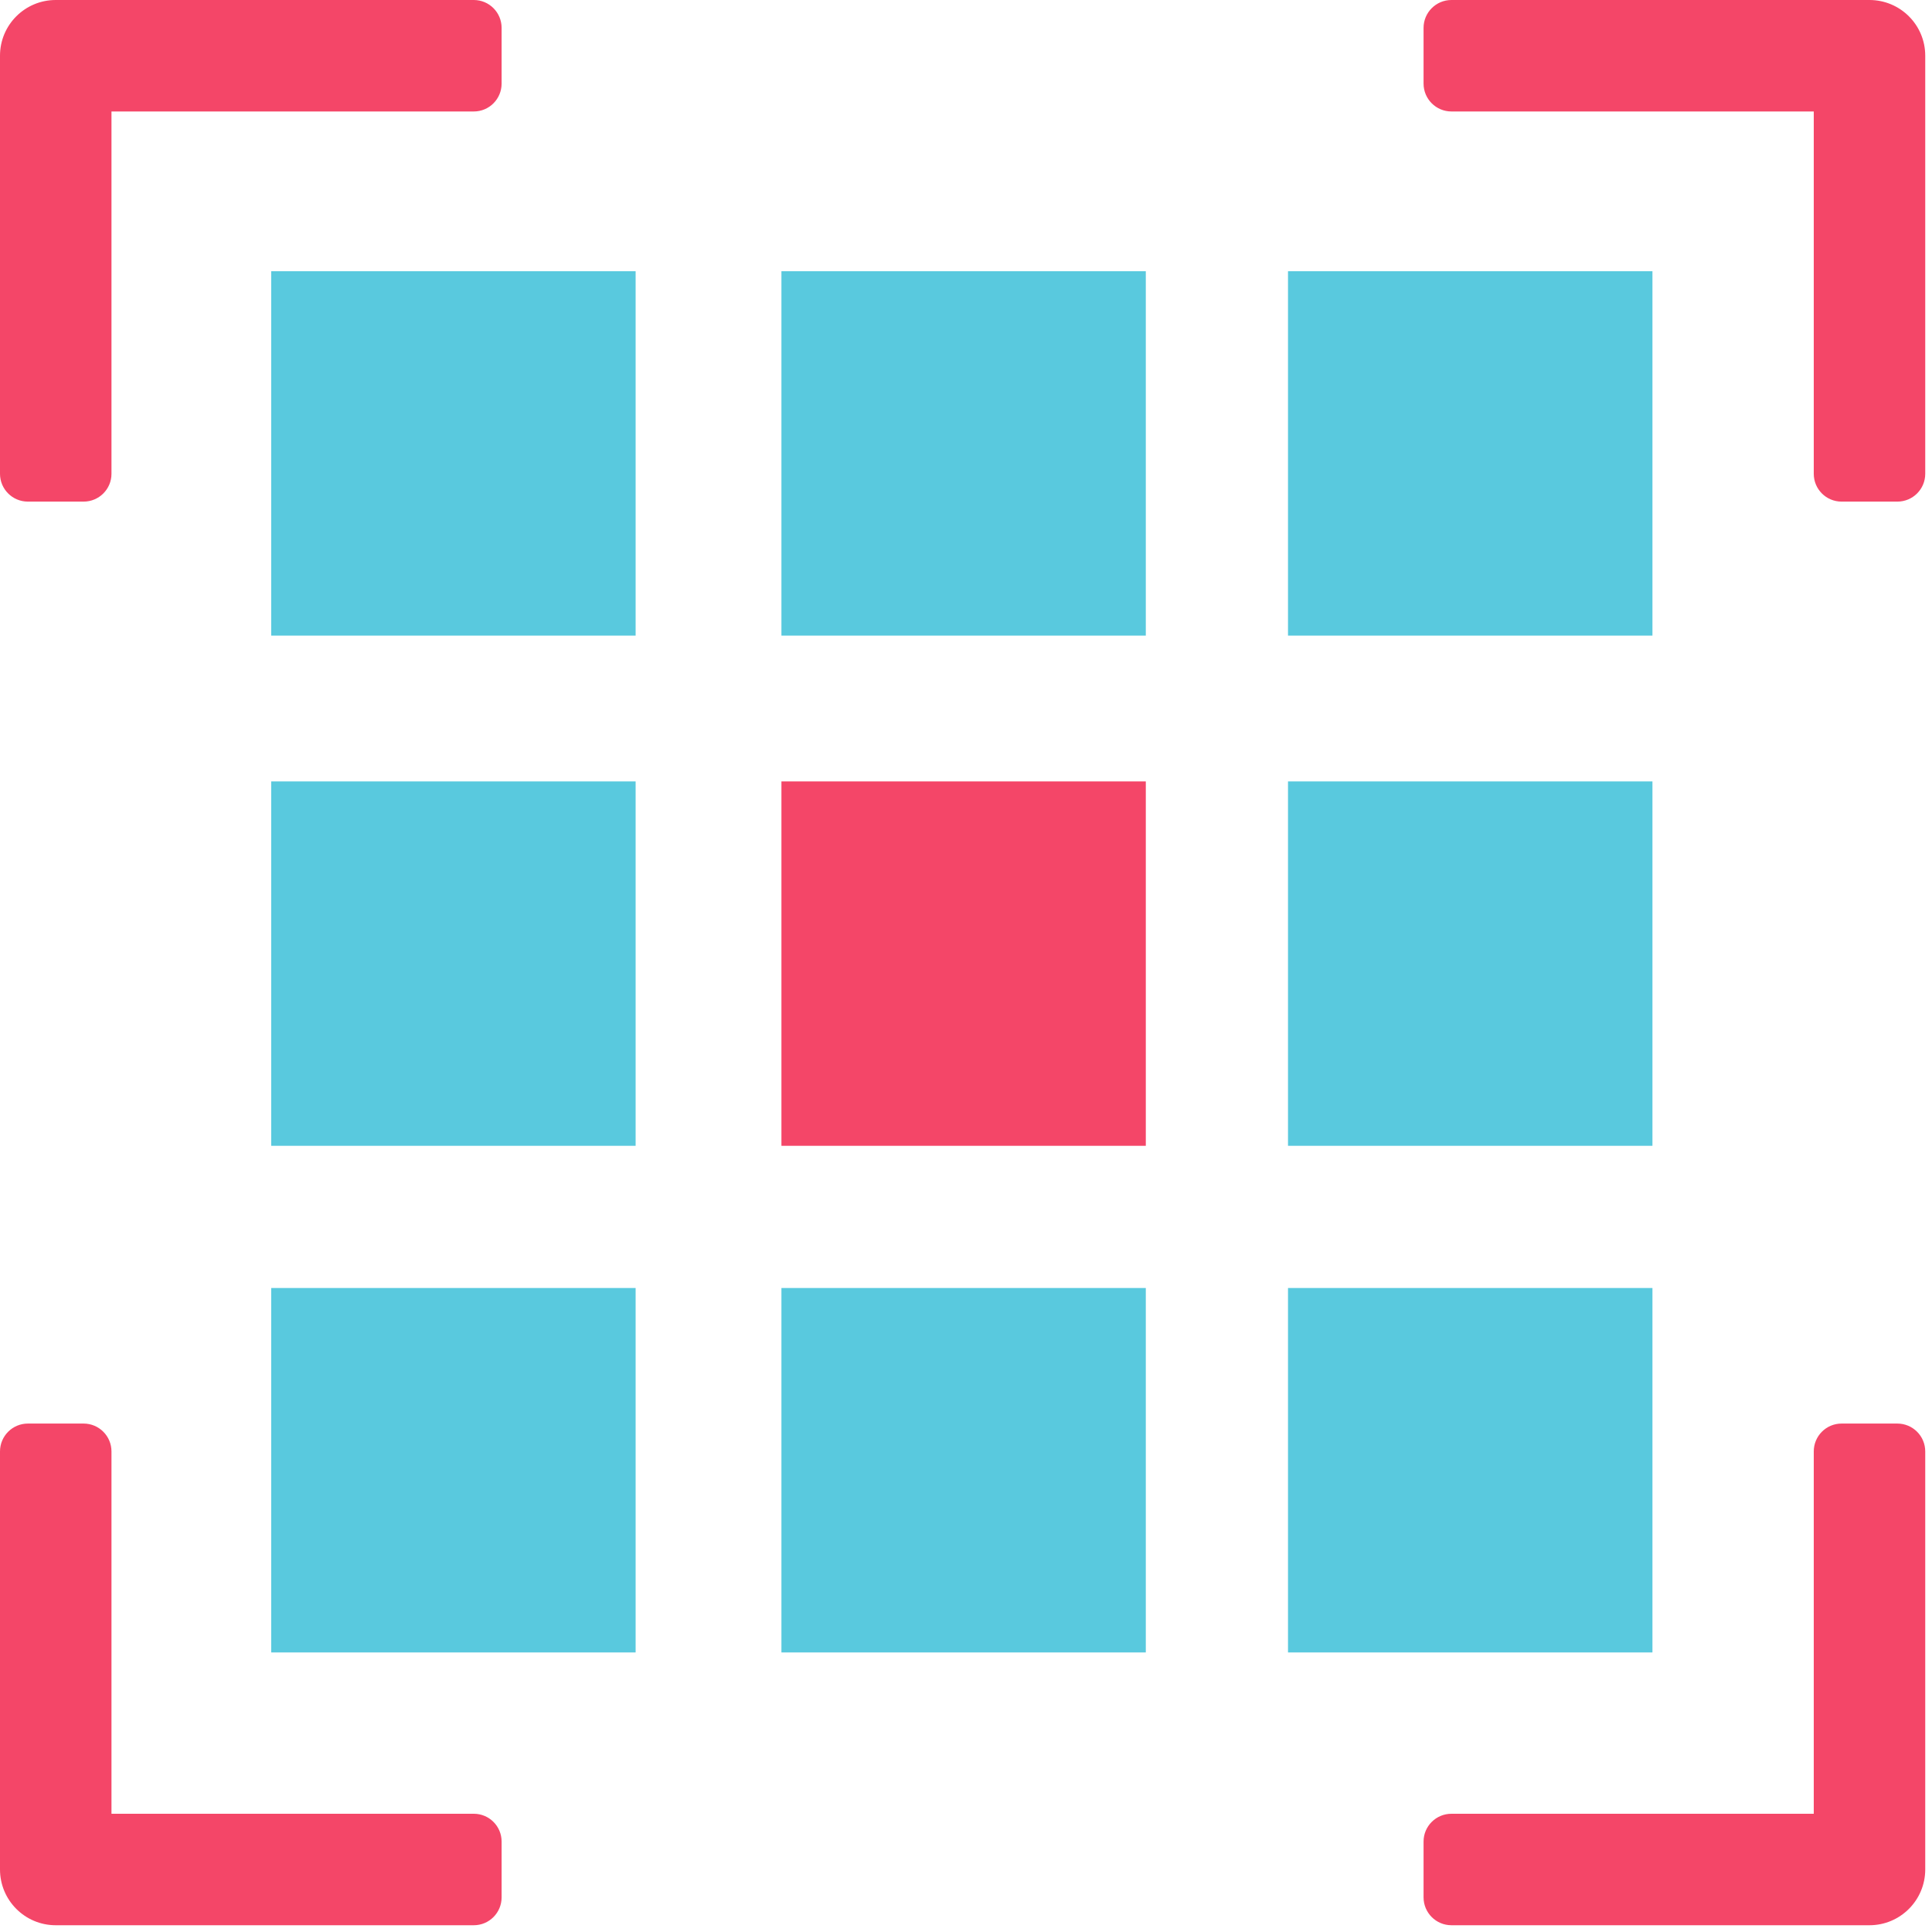<?xml version="1.0" encoding="UTF-8"?>
<svg width="30px" height="30px" viewBox="0 0 30 30" version="1.1" xmlns="http://www.w3.org/2000/svg" xmlns:xlink="http://www.w3.org/1999/xlink">
    <!-- Generator: Sketch 63.1 (92452) - https://sketch.com -->
    <title>icon2_trackrecord</title>
    <desc>Created with Sketch.</desc>
    <g id="icon2_trackrecord" stroke="none" stroke-width="1" fill="none" fill-rule="evenodd">
        <g id="Group-5-Copy-2">
            <path d="M1.731,1.731 L1.731,7.357 C1.731,7.596 1.537,7.789 1.298,7.789 L0.433,7.789 C0.194,7.789 0,7.596 0,7.357 L0,0.865 C0,0.387 0.387,0 0.865,0 L7.357,0 C7.596,0 7.789,0.194 7.789,0.433 L7.789,1.298 C7.789,1.537 7.596,1.731 7.357,1.731 L1.731,1.731 Z" id="Path" fill="#F44668" fill-rule="nonzero"></path>
            <path d="M28.164,1.731 L22.538,1.731 C22.299,1.731 22.105,1.537 22.105,1.298 L22.105,0.433 C22.105,0.194 22.299,0 22.538,0 L29.029,0 C29.507,0 29.895,0.387 29.895,0.865 L29.895,7.357 C29.895,7.596 29.701,7.789 29.462,7.789 L28.596,7.789 C28.357,7.789 28.164,7.596 28.164,7.357 L28.164,1.731 Z" id="Path" fill="#F44668" fill-rule="nonzero"></path>
            <path d="M1.731,28.164 L7.357,28.164 C7.596,28.164 7.789,28.357 7.789,28.596 L7.789,29.462 C7.789,29.701 7.596,29.895 7.357,29.895 L0.865,29.895 C0.387,29.895 0,29.507 0,29.029 L0,22.538 C0,22.299 0.194,22.105 0.433,22.105 L1.298,22.105 C1.537,22.105 1.731,22.299 1.731,22.538 L1.731,28.164 Z" id="Path" fill="#F44668" fill-rule="nonzero"></path>
            <path d="M28.164,28.164 L28.164,22.538 C28.164,22.299 28.357,22.105 28.596,22.105 L29.462,22.105 C29.701,22.105 29.895,22.299 29.895,22.538 L29.895,29.029 C29.895,29.507 29.507,29.895 29.029,29.895 L22.538,29.895 C22.299,29.895 22.105,29.701 22.105,29.462 L22.105,28.596 C22.105,28.357 22.299,28.164 22.538,28.164 L28.164,28.164 Z" id="Path" fill="#F44668" fill-rule="nonzero"></path>
            <g id="Group-4" transform="translate(4.211, 4.211)">
                <polygon id="Path" fill="#59C9DE" points="5.659 7.923 5.659 13.581 -2.75615788e-13 13.581 -2.75615788e-13 7.923"></polygon>
                <polygon id="Path-Copy-7" fill="#59C9DE" points="5.659 15.789 5.659 21.448 -2.75615788e-13 21.448 -2.75615788e-13 15.789"></polygon>
                <polygon id="Path" fill="#F44668" points="13.581 7.923 13.581 13.581 7.923 13.581 7.923 7.923"></polygon>
                <polygon id="Path-Copy-8" fill="#59C9DE" points="13.581 15.789 13.581 21.448 7.923 21.448 7.923 15.789"></polygon>
                <polygon id="Path-Copy-5" fill="#59C9DE" points="21.448 7.923 21.448 13.581 15.789 13.581 15.789 7.923"></polygon>
                <polygon id="Path-Copy-9" fill="#59C9DE" points="21.448 15.789 21.448 21.448 15.789 21.448 15.789 15.789"></polygon>
                <polygon id="Path" fill="#59C9DE" points="5.659 -8.41432187e-14 5.659 5.659 -2.75615788e-13 5.659 -2.75615788e-13 -8.41432187e-14"></polygon>
                <polygon id="Path" fill="#59C9DE" points="13.581 -8.41432187e-14 13.581 5.659 7.923 5.659 7.923 -8.41432187e-14"></polygon>
                <polygon id="Path-Copy-6" fill="#59C9DE" points="21.448 -8.41432187e-14 21.448 5.659 15.789 5.659 15.789 -8.41432187e-14"></polygon>
            </g>
        </g>
    </g>
</svg>